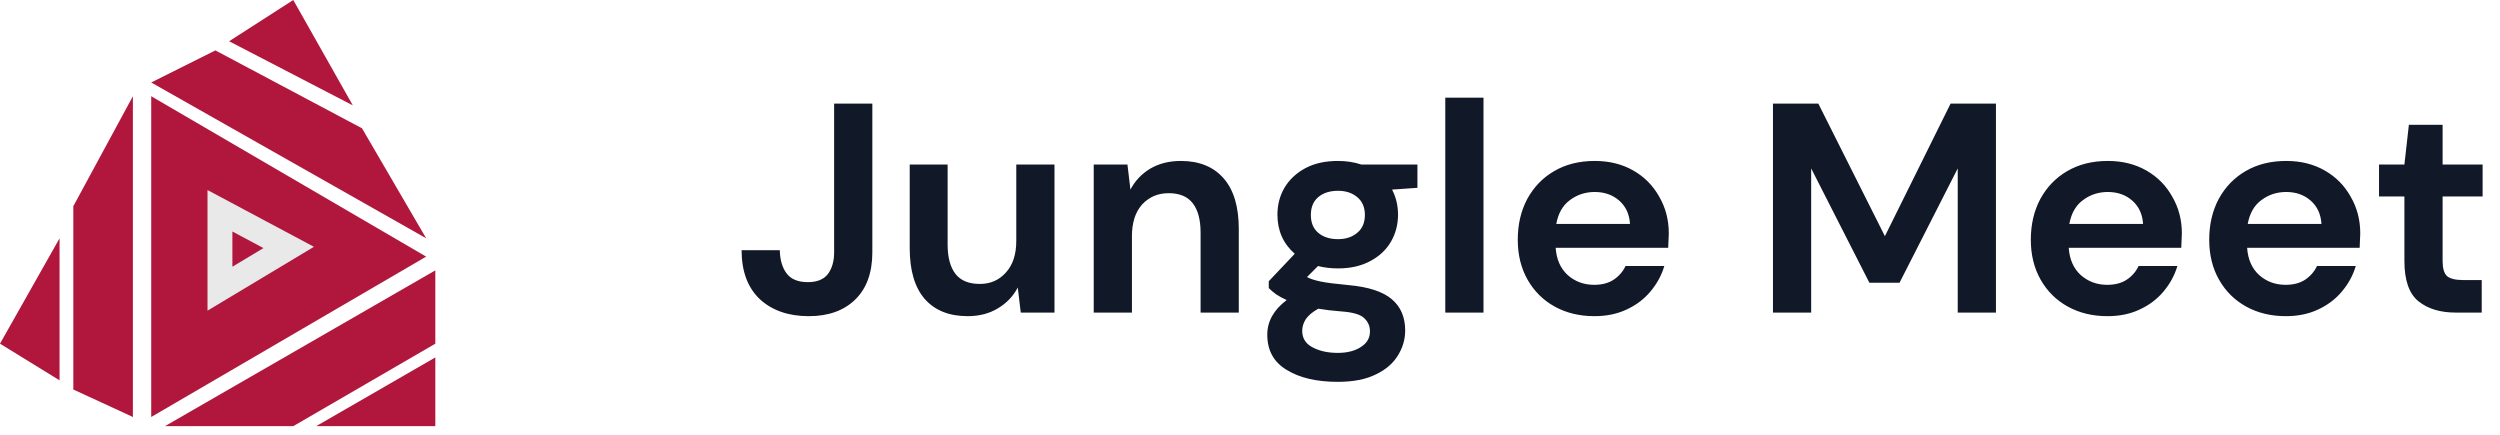 <svg viewBox="0 0 201 35" fill="none" xmlns="http://www.w3.org/2000/svg">
<path d="M18.421 3.316L23.579 0L28.368 8.474L18.421 3.316Z" fill="#B1173C"/>
<path d="M17.316 4.053L12.158 6.632L34.263 19.158L29.105 10.316L17.316 4.053Z" fill="#B1173C"/>
<path d="M34.263 20.632L12.158 7.737V33.526L34.263 20.632Z" fill="#B1173C"/>
<path d="M5.895 16.579L10.684 7.737V33.526L5.895 31.316V16.579Z" fill="#B1173C"/>
<path d="M0 27.632L4.789 19.158V30.579L0 27.632Z" fill="#B1173C"/>
<path d="M13.263 34.263L35 21.737V27.632L23.579 34.263H13.263Z" fill="#B1173C"/>
<path d="M25.421 34.263L35 28.737V34.263H25.421Z" fill="#B1173C"/>
<path d="M17.684 23.21V16.947L23.211 19.895L17.684 23.21Z" stroke="#E9E9E9" stroke-width="2"/>
<path d="M65.024 25.42C63.392 25.42 62.08 24.964 61.088 24.052C60.112 23.124 59.624 21.812 59.624 20.116H62.696C62.712 20.9 62.896 21.524 63.248 21.988C63.6 22.452 64.168 22.684 64.952 22.684C65.688 22.684 66.224 22.468 66.56 22.036C66.896 21.588 67.064 21.004 67.064 20.284V8.332H70.136V20.284C70.136 21.932 69.672 23.204 68.744 24.1C67.832 24.98 66.592 25.42 65.024 25.42ZM77.797 25.42C76.309 25.42 75.157 24.956 74.341 24.028C73.541 23.1 73.141 21.74 73.141 19.948V13.228H76.189V19.66C76.189 20.684 76.397 21.468 76.813 22.012C77.229 22.556 77.885 22.828 78.781 22.828C79.629 22.828 80.325 22.524 80.869 21.916C81.429 21.308 81.709 20.46 81.709 19.372V13.228H84.781V25.132H82.069L81.829 23.116C81.461 23.82 80.925 24.38 80.221 24.796C79.533 25.212 78.725 25.42 77.797 25.42ZM87.935 25.132V13.228H90.647L90.887 15.244C91.255 14.54 91.783 13.98 92.471 13.564C93.175 13.148 93.999 12.94 94.943 12.94C96.415 12.94 97.559 13.404 98.375 14.332C99.191 15.26 99.599 16.62 99.599 18.412V25.132H96.527V18.7C96.527 17.676 96.319 16.892 95.903 16.348C95.487 15.804 94.839 15.532 93.959 15.532C93.095 15.532 92.383 15.836 91.823 16.444C91.279 17.052 91.007 17.9 91.007 18.988V25.132H87.935ZM107.577 21.58C107.001 21.58 106.465 21.516 105.969 21.388L105.081 22.276C105.353 22.42 105.721 22.54 106.185 22.636C106.649 22.732 107.401 22.828 108.441 22.924C110.025 23.068 111.177 23.444 111.897 24.052C112.617 24.66 112.977 25.5 112.977 26.572C112.977 27.276 112.785 27.94 112.401 28.564C112.017 29.204 111.425 29.716 110.625 30.1C109.825 30.5 108.801 30.7 107.553 30.7C105.857 30.7 104.489 30.38 103.449 29.74C102.409 29.116 101.889 28.172 101.889 26.908C101.889 25.836 102.409 24.908 103.449 24.124C103.129 23.98 102.849 23.828 102.609 23.668C102.385 23.508 102.185 23.34 102.009 23.164V22.612L104.097 20.404C103.169 19.588 102.705 18.54 102.705 17.26C102.705 16.46 102.897 15.732 103.281 15.076C103.681 14.42 104.241 13.9 104.961 13.516C105.681 13.132 106.553 12.94 107.577 12.94C108.249 12.94 108.873 13.036 109.449 13.228H113.961V15.1L111.921 15.244C112.241 15.852 112.401 16.524 112.401 17.26C112.401 18.06 112.209 18.788 111.825 19.444C111.441 20.1 110.881 20.62 110.145 21.004C109.425 21.388 108.569 21.58 107.577 21.58ZM107.577 19.228C108.201 19.228 108.713 19.06 109.113 18.724C109.529 18.388 109.737 17.908 109.737 17.284C109.737 16.66 109.529 16.18 109.113 15.844C108.713 15.508 108.201 15.34 107.577 15.34C106.921 15.34 106.393 15.508 105.993 15.844C105.593 16.18 105.393 16.66 105.393 17.284C105.393 17.908 105.593 18.388 105.993 18.724C106.393 19.06 106.921 19.228 107.577 19.228ZM104.697 26.596C104.697 27.188 104.969 27.628 105.513 27.916C106.073 28.22 106.753 28.372 107.553 28.372C108.321 28.372 108.945 28.212 109.425 27.892C109.905 27.588 110.145 27.172 110.145 26.644C110.145 26.212 109.985 25.852 109.665 25.564C109.361 25.276 108.745 25.1 107.817 25.036C107.161 24.988 106.553 24.916 105.993 24.82C105.529 25.076 105.193 25.356 104.985 25.66C104.793 25.964 104.697 26.276 104.697 26.596ZM116.201 25.132V7.852H119.273V25.132H116.201ZM128.196 25.42C126.996 25.42 125.932 25.164 125.004 24.652C124.076 24.14 123.348 23.42 122.82 22.492C122.292 21.564 122.028 20.492 122.028 19.276C122.028 18.044 122.284 16.948 122.796 15.988C123.324 15.028 124.044 14.284 124.956 13.756C125.884 13.212 126.972 12.94 128.22 12.94C129.388 12.94 130.42 13.196 131.316 13.708C132.212 14.22 132.908 14.924 133.404 15.82C133.916 16.7 134.172 17.684 134.172 18.772C134.172 18.948 134.164 19.132 134.148 19.324C134.148 19.516 134.14 19.716 134.124 19.924H125.076C125.14 20.852 125.46 21.58 126.036 22.108C126.628 22.636 127.34 22.9 128.172 22.9C128.796 22.9 129.316 22.764 129.732 22.492C130.164 22.204 130.484 21.836 130.692 21.388H133.812C133.588 22.14 133.212 22.828 132.684 23.452C132.172 24.06 131.532 24.54 130.764 24.892C130.012 25.244 129.156 25.42 128.196 25.42ZM128.22 15.436C127.468 15.436 126.804 15.652 126.228 16.084C125.652 16.5 125.284 17.14 125.124 18.004H131.052C131.004 17.22 130.716 16.596 130.188 16.132C129.66 15.668 129.004 15.436 128.22 15.436ZM142.546 25.132V8.332H146.194L151.546 18.988L156.826 8.332H160.474V25.132H157.402V13.54L152.722 22.732H150.298L145.618 13.54V25.132H142.546ZM169.446 25.42C168.246 25.42 167.182 25.164 166.254 24.652C165.326 24.14 164.598 23.42 164.07 22.492C163.542 21.564 163.278 20.492 163.278 19.276C163.278 18.044 163.534 16.948 164.046 15.988C164.574 15.028 165.294 14.284 166.206 13.756C167.134 13.212 168.222 12.94 169.47 12.94C170.638 12.94 171.67 13.196 172.566 13.708C173.462 14.22 174.158 14.924 174.654 15.82C175.166 16.7 175.422 17.684 175.422 18.772C175.422 18.948 175.414 19.132 175.398 19.324C175.398 19.516 175.39 19.716 175.374 19.924H166.326C166.39 20.852 166.71 21.58 167.286 22.108C167.878 22.636 168.59 22.9 169.422 22.9C170.046 22.9 170.566 22.764 170.982 22.492C171.414 22.204 171.734 21.836 171.942 21.388H175.062C174.838 22.14 174.462 22.828 173.934 23.452C173.422 24.06 172.782 24.54 172.014 24.892C171.262 25.244 170.406 25.42 169.446 25.42ZM169.47 15.436C168.718 15.436 168.054 15.652 167.478 16.084C166.902 16.5 166.534 17.14 166.374 18.004H172.302C172.254 17.22 171.966 16.596 171.438 16.132C170.91 15.668 170.254 15.436 169.47 15.436ZM183.789 25.42C182.589 25.42 181.525 25.164 180.597 24.652C179.669 24.14 178.941 23.42 178.413 22.492C177.885 21.564 177.621 20.492 177.621 19.276C177.621 18.044 177.877 16.948 178.389 15.988C178.917 15.028 179.637 14.284 180.549 13.756C181.477 13.212 182.565 12.94 183.813 12.94C184.981 12.94 186.013 13.196 186.909 13.708C187.805 14.22 188.501 14.924 188.997 15.82C189.509 16.7 189.765 17.684 189.765 18.772C189.765 18.948 189.757 19.132 189.741 19.324C189.741 19.516 189.733 19.716 189.717 19.924H180.669C180.733 20.852 181.053 21.58 181.629 22.108C182.221 22.636 182.933 22.9 183.765 22.9C184.389 22.9 184.909 22.764 185.325 22.492C185.757 22.204 186.077 21.836 186.285 21.388H189.405C189.181 22.14 188.805 22.828 188.277 23.452C187.765 24.06 187.125 24.54 186.357 24.892C185.605 25.244 184.749 25.42 183.789 25.42ZM183.813 15.436C183.061 15.436 182.397 15.652 181.821 16.084C181.245 16.5 180.877 17.14 180.717 18.004H186.645C186.597 17.22 186.309 16.596 185.781 16.132C185.253 15.668 184.597 15.436 183.813 15.436ZM197.442 25.132C196.194 25.132 195.194 24.828 194.442 24.22C193.69 23.612 193.314 22.532 193.314 20.98V15.796H191.274V13.228H193.314L193.674 10.036H196.386V13.228H199.602V15.796H196.386V21.004C196.386 21.58 196.506 21.98 196.746 22.204C197.002 22.412 197.434 22.516 198.042 22.516H199.53V25.132H197.442Z" fill="#111827"/>
</svg>